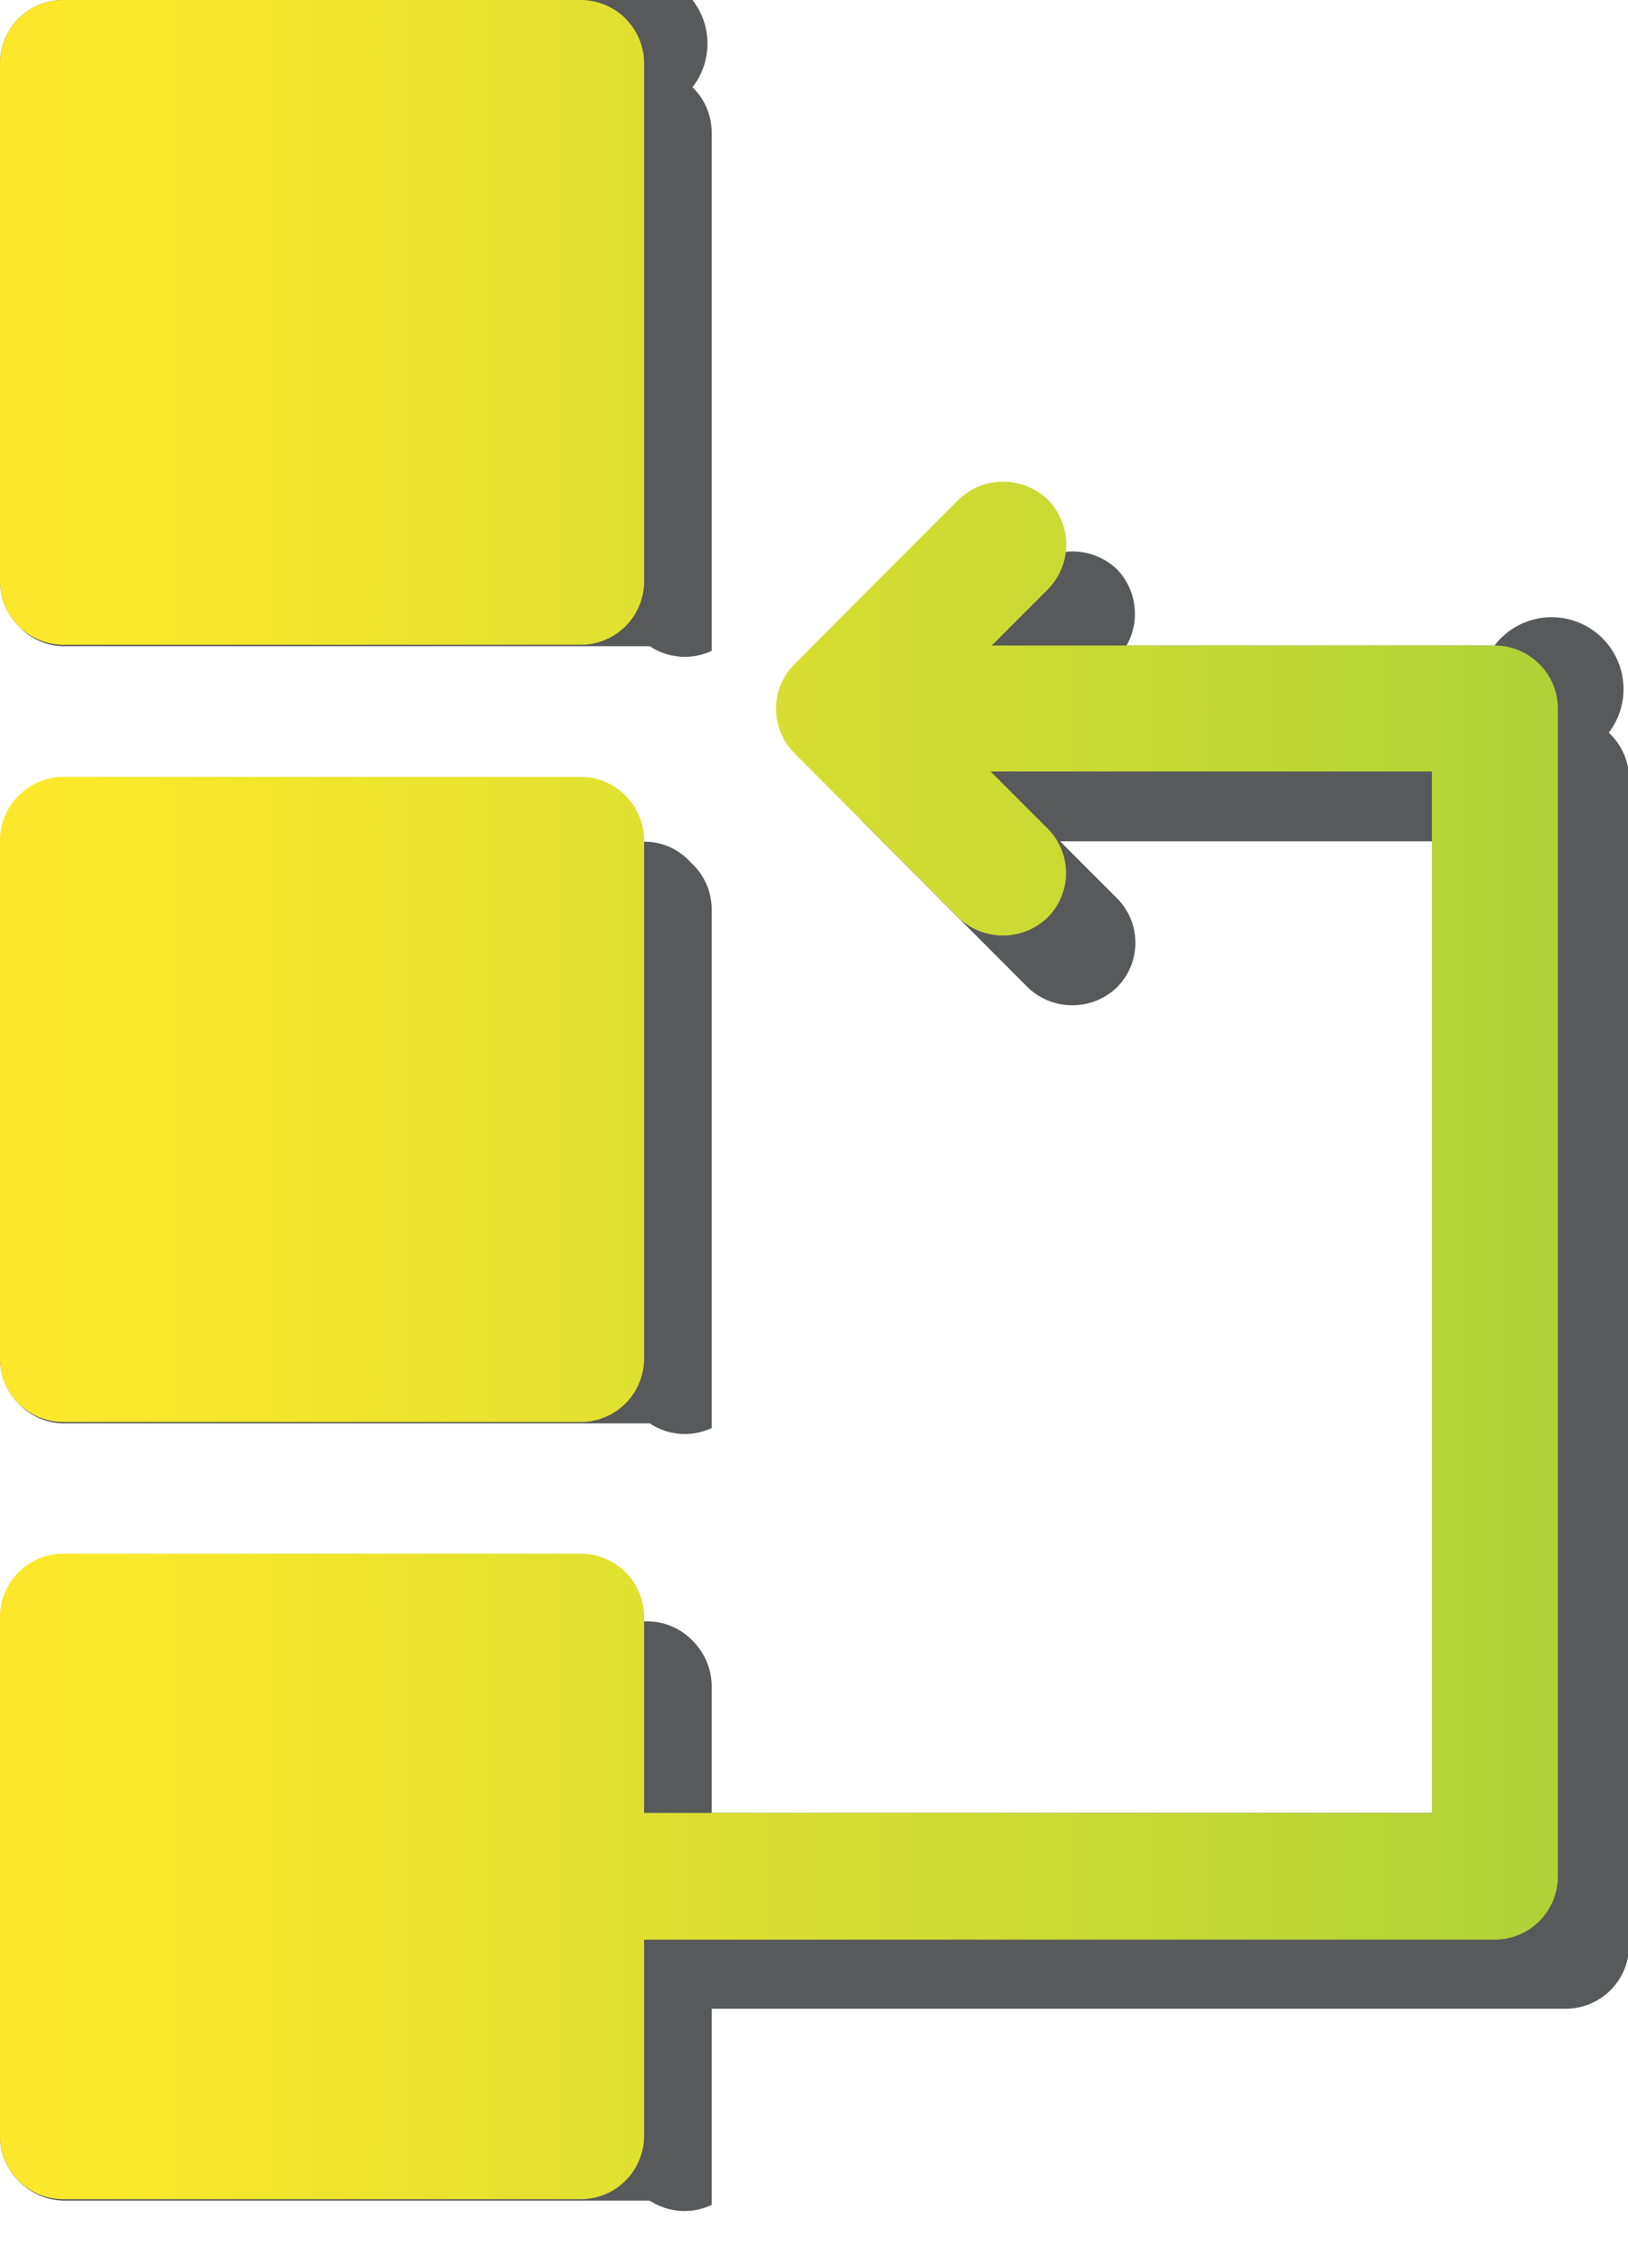 <svg id="Layer_1" data-name="Layer 1" xmlns="http://www.w3.org/2000/svg" xmlns:xlink="http://www.w3.org/1999/xlink" viewBox="0 0 45.75 63.7"><defs><style>.cls-1{fill:#58595b;}.cls-2{fill:url(#Spectrum_);}.cls-3{fill:url(#Spectrum_2);}.cls-4{fill:url(#Spectrum_3);}</style><linearGradient id="Spectrum_" x1="-542.78" y1="30.88" x2="138.22" y2="30.88" gradientUnits="userSpaceOnUse"><stop offset="0" stop-color="#00a8de"/><stop offset="0.2" stop-color="#333391"/><stop offset="0.4" stop-color="#e91388"/><stop offset="0.6" stop-color="#eb2d2e"/><stop offset="0.8" stop-color="#fde92b"/><stop offset="1" stop-color="#009e54"/></linearGradient><linearGradient id="Spectrum_2" x1="-542.78" y1="9.06" x2="138.22" y2="9.06" xlink:href="#Spectrum_"/><linearGradient id="Spectrum_3" x1="-542.78" y1="37.64" x2="138.22" y2="37.64" xlink:href="#Spectrum_"/></defs><path class="cls-1" d="M.54,39.44l0,0,0,0,0,0,0,0a.08.08,0,0,1,0,0l0,0,0,0,0,0,0,0,0,0,0,0,0,0,0,0,0,0,0,0,0,0,0,0a.08.08,0,0,0,0,0l0,0,0,0a.08.08,0,0,1,0,0l0,0,0,0,0,0,0,0,0,0,0,0,0,0a.08.08,0,0,0,0,0l0,0,0,0,0,0s0,0,0,0l0,0,0,0a.08.08,0,0,1,0,0l0,0,0,0,0,0,0,0a.08.08,0,0,1,0,0l0,0,0,0a.08.08,0,0,0,0,0l0,0a.08.08,0,0,1,0,0l0,0s0,0,0,0l0,0,0,0a1.76,1.76,0,0,0,1.26.54H18.26A1.78,1.78,0,0,0,20,40.11V25.54a1.77,1.77,0,0,0-.54-1.27l0,0a.08.08,0,0,1,0,0l0,0a1326885765110.65,1326885765110.65,0,0,1-.08-.08l0,0a.08.08,0,0,1,0,0l0,0,0,0a.08.08,0,0,0,0,0l0,0,0,0,0,0,0,0,0,0,0,0a.08.08,0,0,1,0,0l0,0,0,0,0,0,0,0a.08.08,0,0,1,0,0s0,0,0,0l0,0a.08.08,0,0,0,0,0l0,0a.08.08,0,0,1,0,0l0,0s0,0,0,0l0,0,0,0a.08.08,0,0,1,0,0l0,0,0,0,0,0,0,0,0,0s0,0,0,0l0,0,0,0s0,0,0,0l0,0a.08.08,0,0,1,0,0l0,0,0,0,0,0s0,0,0,0a.08.08,0,0,1,0,0l0,0,0,0a1.74,1.74,0,0,0-1.27-.55H1.78A1.79,1.79,0,0,0,0,23.6V38.16A1.81,1.81,0,0,0,.54,39.44Z"/><path class="cls-1" d="M.54,17.6l0,0,0,0,0,0,0,0,0,0,0,0,0,0,0,0,0,0,0,0,0,0,0,0,0,0,0,0,0,0,0,0,0,0,0,0,0,0,0,0,0,0,0,0,0,0,0,0,0,0,0,0,0,0s0,0,0,0l0,0,0,0,0,0,0,0,0,0,0,0,0,0,0,0,0,0,0,0,0,0,0,0,0,0,0,0,0,0,0,0,0,0,0,0s0,0,0,0l0,0,0,0,0,0a1.73,1.73,0,0,0,1.26.55H18.26A1.78,1.78,0,0,0,20,18.28V3.72a1.77,1.77,0,0,0-.54-1.27l0,0,0,0,0,0,0,0,0,0,0,0,0,0s0,0,0,0l0,0,0,0,0,0,0,0,0,0s0,0,0,0l0,0,0,0,0,0,0,0,0,0,0,0,0,0,0,0,0,0,0,0,0,0,0,0,0,0,0,0,0,0,0,0,0,0,0,0,0,0,0,0,0,0a.08.08,0,0,0,0,0l0,0,0,0,0,0,0,0a.08.08,0,0,0,0,0l0,0s0,0,0,0l0,0,0,0,0,0,0,0s0,0,0,0l0,0,0,0A1.77,1.77,0,0,0,16.32,0H1.78A1.78,1.78,0,0,0,0,1.78V16.32A1.79,1.79,0,0,0,.54,17.6Z"/><path class="cls-1" d="M45.21,20.58a.08.08,0,0,0,0,0l0,0,0,0,0,0,0,0a.08.08,0,0,0,0,0s0,0,0,0l0,0,0,0,0,0s0,0,0,0,0,0,0,0l0,0,0,0,0,0s0,0,0,0l0,0,0,0,0,0,0,0,0,0s0,0,0,0,0,0,0,0l0,0,0,0s0,0,0,0,0,0,0,0l0,0a.08.08,0,0,1,0,0l0,0s0,0,0,0a.08.08,0,0,0,0,0l0,0,0,0,0,0,0,0a.08.08,0,0,0,0,0l0,0,0,0,0,0s0,0,0,0,0,0,0,0,0,0,0,0l0,0,0,0s0,0,0,0a.08.08,0,0,0,0,0l0,0,0,0,0,0A1.78,1.78,0,0,0,42,18.13H31.66A1.81,1.81,0,0,0,31.4,16l0,0,0,0,0,0s0,0,0,0h0v0l0,0v0l0,0s0,0,0,0l0,0s0,0,0,0l0,0,0,0h0v0l0,0v0l0,0v0l0,0s0,0,0,0,0,0,0,0,0,0,0,0l0,0h0l0,0v0l0,0v0l0,0,0,0,0,0,0,0,0,0h0a0,0,0,0,0,0,0v0l0,0v0s0,0,0,0,0,0,0,0l0,0,0,0,0,0h0a0,0,0,0,0,0,0v0l0,0s0,0,0,0l0,0,0,0,0,0s0,0,0,0l0,0h0a0,0,0,0,0,0,0v0l0,0v0l0,0,0,0,0,0,0,0,0,0h0l0,0a0,0,0,0,0,0,0l0,0v0l0,0s0,0,0,0l0,0,0,0,0,0h0a0,0,0,0,0,0,0v0l0,0v0l0,0,0,0,0,0s0,0,0,0,0,0,0,0l0,0h0v0l0,0v0l0,0v0l0,0,0,0,0,0,0,0,0,0a0,0,0,0,1,0,0l0,0v0l0,0v0a1.81,1.81,0,0,0-2.52,0l-4.6,4.61a1.77,1.77,0,0,0,0,2.51l4.61,4.62h0l0,0h0l0,0h0l0,0h0l0,0h0l0,0h0l0,0h0l0,0h0l0,0h0l0,0h0l0,0h0l0,0h0l0,0h0l0,0h0l0,0h0l0,0h0l0,0h0l0,0h0l0,0h0l0,0h0l0,0h0l0,0h0l0,0h0l0,0h0l0,0h0l0,0h0l0,0h0l0,0h0l0,0h0l0,0h0l0,0h0l0,0h0l0,0h0l0,0h0l0,0h0l0,0h0l0,0h0l0,0h0l0,0h0l0,0h0l0,0h0l0,0h0l0,0h0l0,0h0l0,0h0l0,0h0l0,0h0l0,0h0l0,0h0l0,0h0l0,0h0l0,0a1.81,1.81,0,0,0,2.49,0,1.77,1.77,0,0,0,0-2.52l-1.59-1.59H40.25V50.92H20V47.36a1.81,1.81,0,0,0-.54-1.28l0,0,0,0,0,0,0,0,0,0,0,0,0,0,0,0s0,0,0,0l0,0,0,0,0,0,0,0,0,0,0,0,0,0,0,0,0,0,0,0,0,0,0,0,0,0,0,0s0,0,0,0l0,0,0,0,0,0,0,0,0,0,0,0,0,0,0,0,0,0,0,0,0,0,0,0,0,0s0,0,0,0,0,0,0,0l0,0,0,0,0,0,0,0,0,0,0,0,0,0,0,0,0,0,0,0,0,0a1.77,1.77,0,0,0-1.27-.54H1.78A1.78,1.78,0,0,0,0,45.42V60a1.77,1.77,0,0,0,.54,1.27l0,0s0,0,0,0a.08.08,0,0,0,0,0l0,0,0,0s0,0,0,0l0,0,0,0,0,0s0,0,0,0,0,0,0,0l0,0,0,0,0,0s0,0,0,0l0,0,0,0a.08.08,0,0,0,0,0l0,0,0,0s0,0,0,0l0,0,0,0,0,0,0,0s0,0,0,0l0,0a.08.08,0,0,0,0,0,.08.08,0,0,0,0,0l0,0a.08.08,0,0,1,0,0l0,0s0,0,0,0l0,0,0,0a.08.08,0,0,1,0,0l0,0,0,0,0,0,0,0a.08.08,0,0,1,0,0l0,0,0,0a.08.08,0,0,0,0,0l0,0,0,0,0,0,0,0a.08.08,0,0,0,0,0l0,0a1.8,1.8,0,0,0,1.27.54H18.26A1.78,1.78,0,0,0,20,61.93V56.42H44a1.78,1.78,0,0,0,1.78-1.77V21.85A1.77,1.77,0,0,0,45.21,20.58Z"/><path class="cls-2" d="M1.78,39.94H16.32a1.78,1.78,0,0,0,1.78-1.78V23.6a1.79,1.79,0,0,0-1.78-1.78H1.78A1.79,1.79,0,0,0,0,23.6V38.16a1.78,1.78,0,0,0,1.78,1.78"/><path class="cls-3" d="M1.78,18.11H16.32a1.78,1.78,0,0,0,1.78-1.77V1.78A1.78,1.78,0,0,0,16.32,0H1.78A1.78,1.78,0,0,0,0,1.78V16.32a1.79,1.79,0,0,0,1.78,1.79"/><path class="cls-4" d="M42,18.13H27.87l1.58-1.58a1.79,1.79,0,0,0,0-2.51,1.81,1.81,0,0,0-2.52,0l-4.6,4.61a1.77,1.77,0,0,0,0,2.51l4.61,4.62a1.81,1.81,0,0,0,2.49,0,1.77,1.77,0,0,0,0-2.52l-1.59-1.59h12.4V50.92H18.1v-5.5a1.78,1.78,0,0,0-1.78-1.78H1.78A1.78,1.78,0,0,0,0,45.42V60a1.78,1.78,0,0,0,1.78,1.77H16.32A1.78,1.78,0,0,0,18.1,60V54.48H42a1.78,1.78,0,0,0,1.78-1.77V19.91A1.78,1.78,0,0,0,42,18.13Z"/></svg>